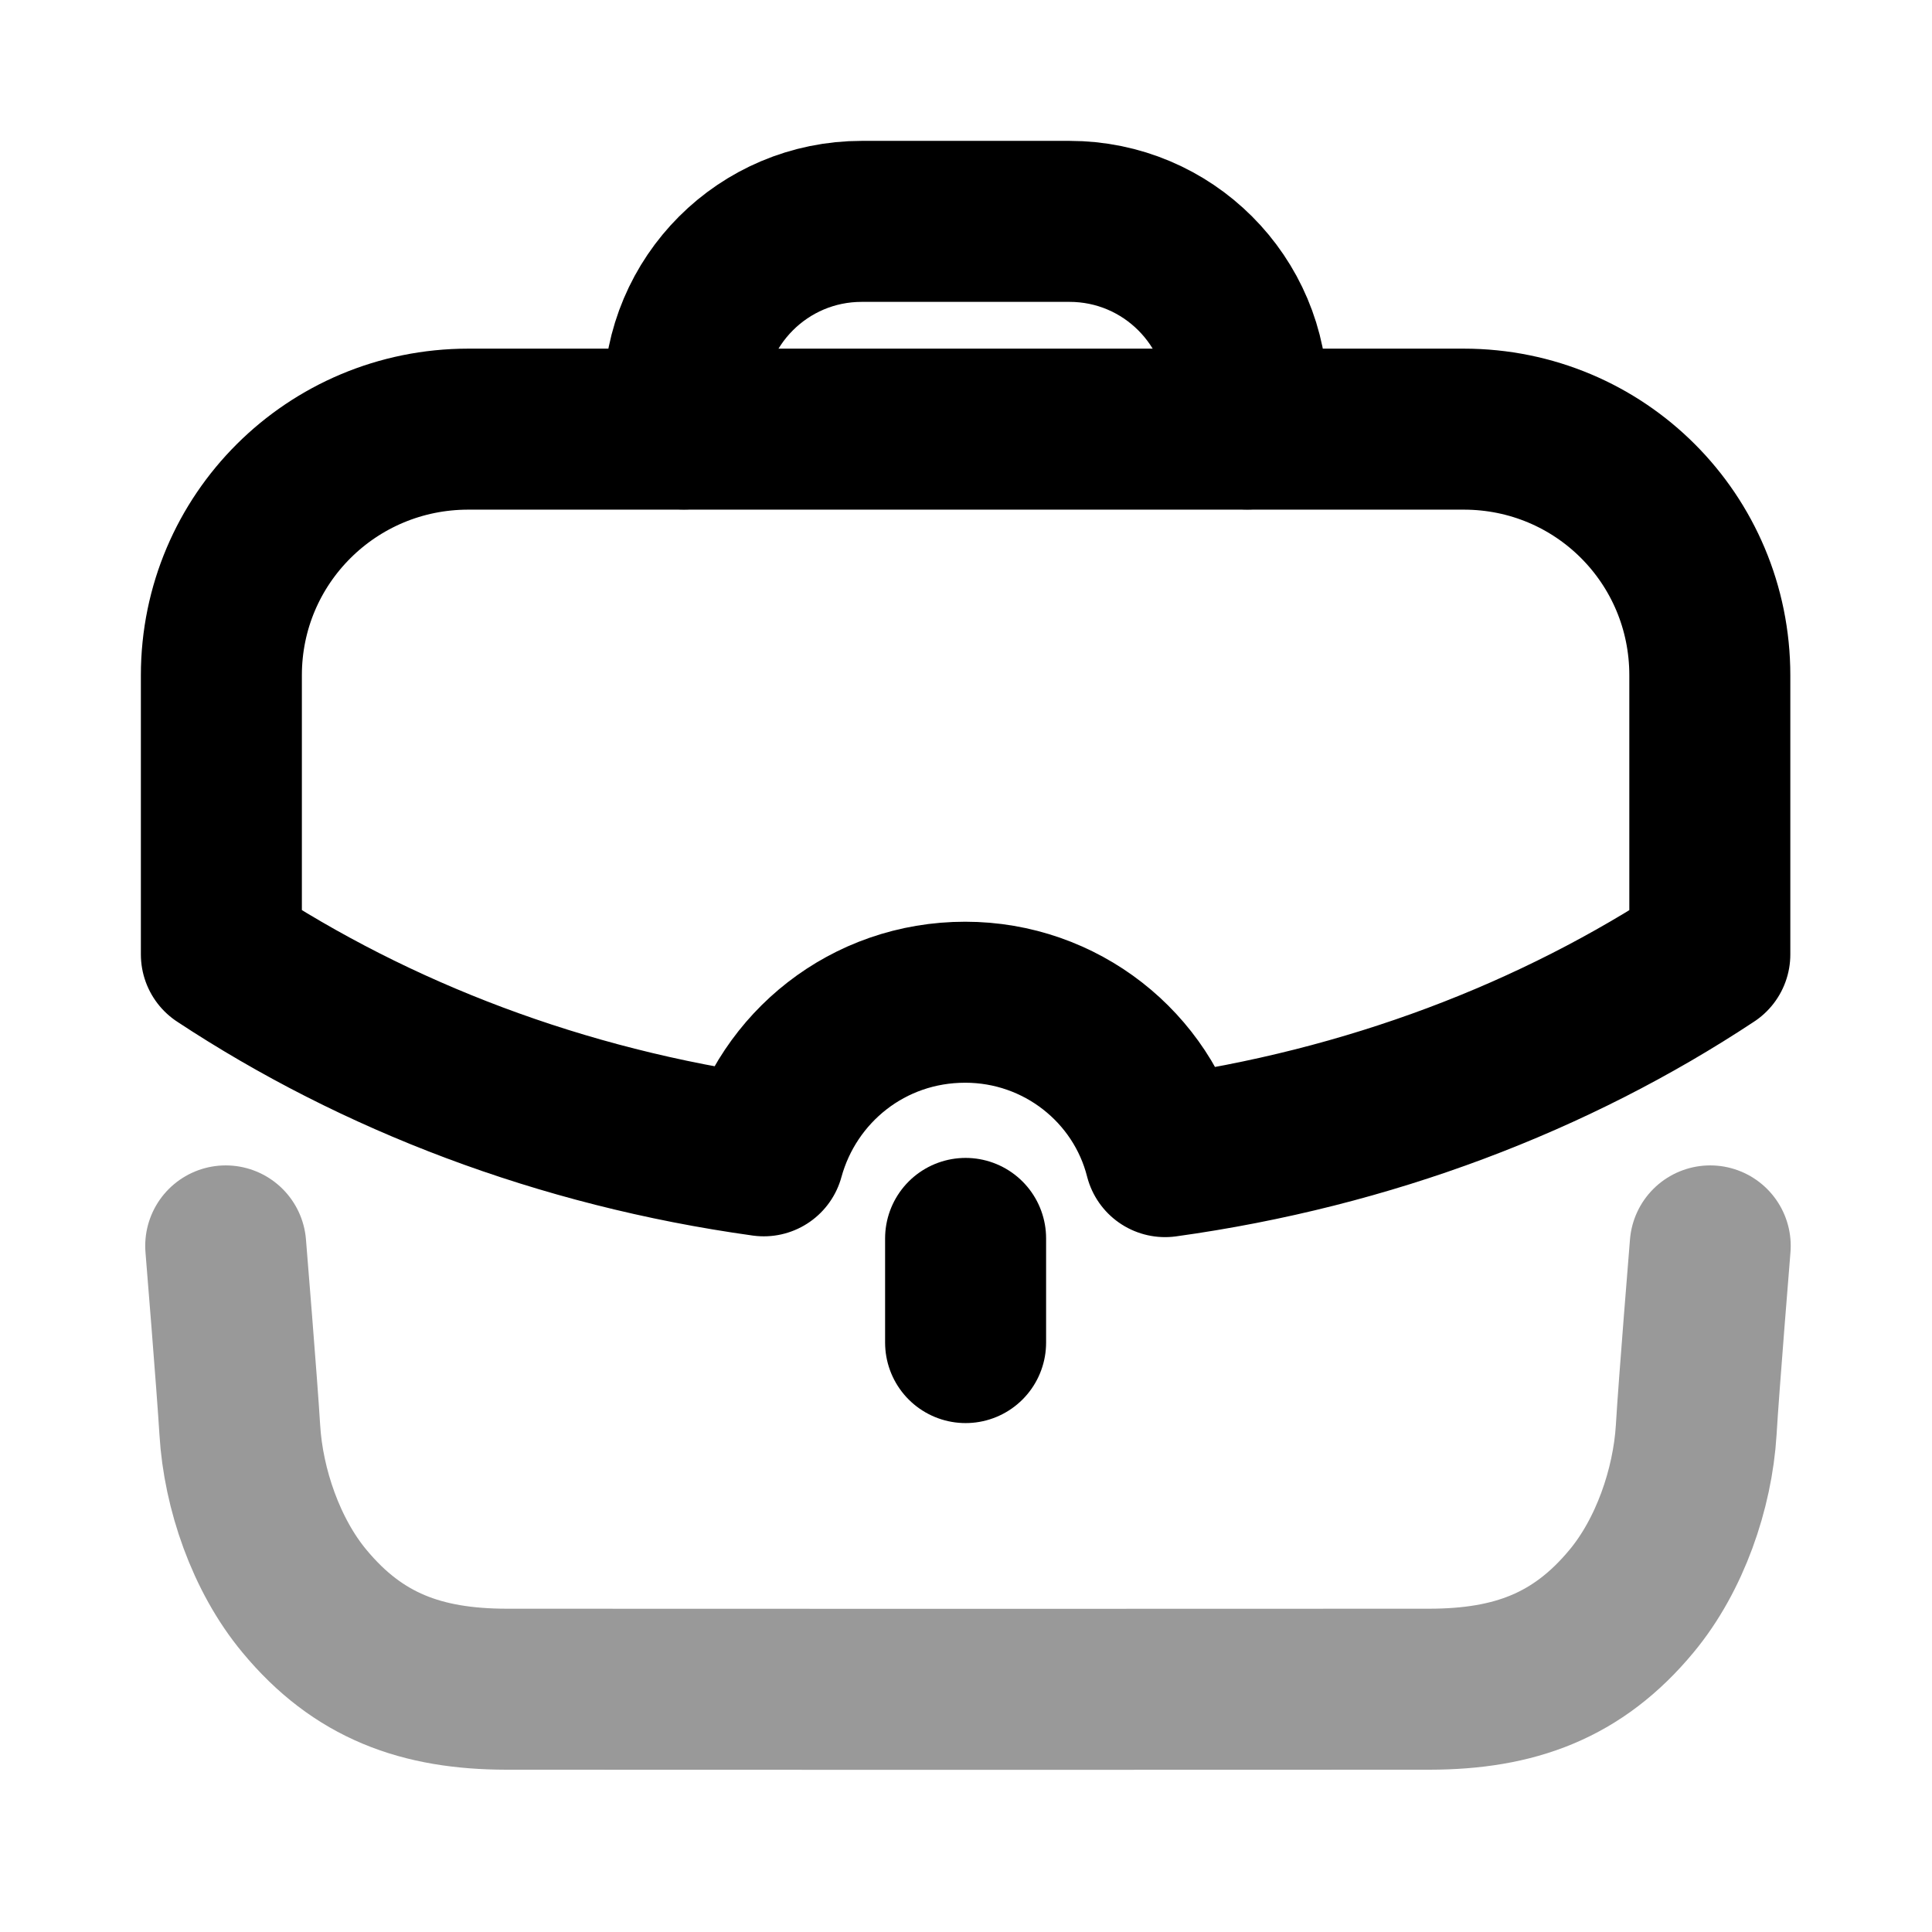 <?xml version="1.0" encoding="UTF-8"?>
<svg width="24px"  height="24px"  viewBox="0 0 24 24" version="1.1" xmlns="http://www.w3.org/2000/svg" xmlns:xlink="http://www.w3.org/1999/xlink">
    <title>Iconly/Two-tone/Work</title>
    <g id="Iconly/Two-tone/Work" stroke="#000000"  stroke-width="2"  fill="none" fill-rule="evenodd" stroke-linecap="round" stroke-linejoin="round">
        <g id="Work" transform="translate(2, 2)" stroke="#000000"  stroke-width="2" >
            <path d="M0.804,13.477 C0.804,13.477 0.946,15.215 0.979,15.763 C1.023,16.498 1.307,17.319 1.781,17.889 C2.45,18.697 3.238,18.982 4.29,18.984 C5.527,18.986 14.522,18.986 15.759,18.984 C16.811,18.982 17.599,18.697 18.268,17.889 C18.742,17.319 19.026,16.498 19.071,15.763 C19.103,15.215 19.245,13.477 19.245,13.477" id="Stroke-1" opacity="0.4"></path>
            <path d="M6.496,3.329 L6.496,2.958 C6.496,1.738 7.484,0.75 8.704,0.75 L11.286,0.75 C12.505,0.75 13.494,1.738 13.494,2.958 L13.495,3.329" id="Stroke-3"></path>
            <line x1="9.995" y1="14.678" x2="9.995" y2="13.384" id="Stroke-5"></line>
            <path d="M0.75,6.389 L0.75,9.856 C2.668,11.121 4.966,12.007 7.488,12.358 C7.79,11.257 8.783,10.45 9.99,10.45 C11.178,10.45 12.191,11.257 12.473,12.368 C15.005,12.017 17.312,11.131 19.24,9.856 L19.24,6.389 C19.24,4.695 17.877,3.331 16.183,3.331 L3.817,3.331 C2.123,3.331 0.75,4.695 0.75,6.389 Z" id="Stroke-7"></path>
        </g>
    </g>
</svg>